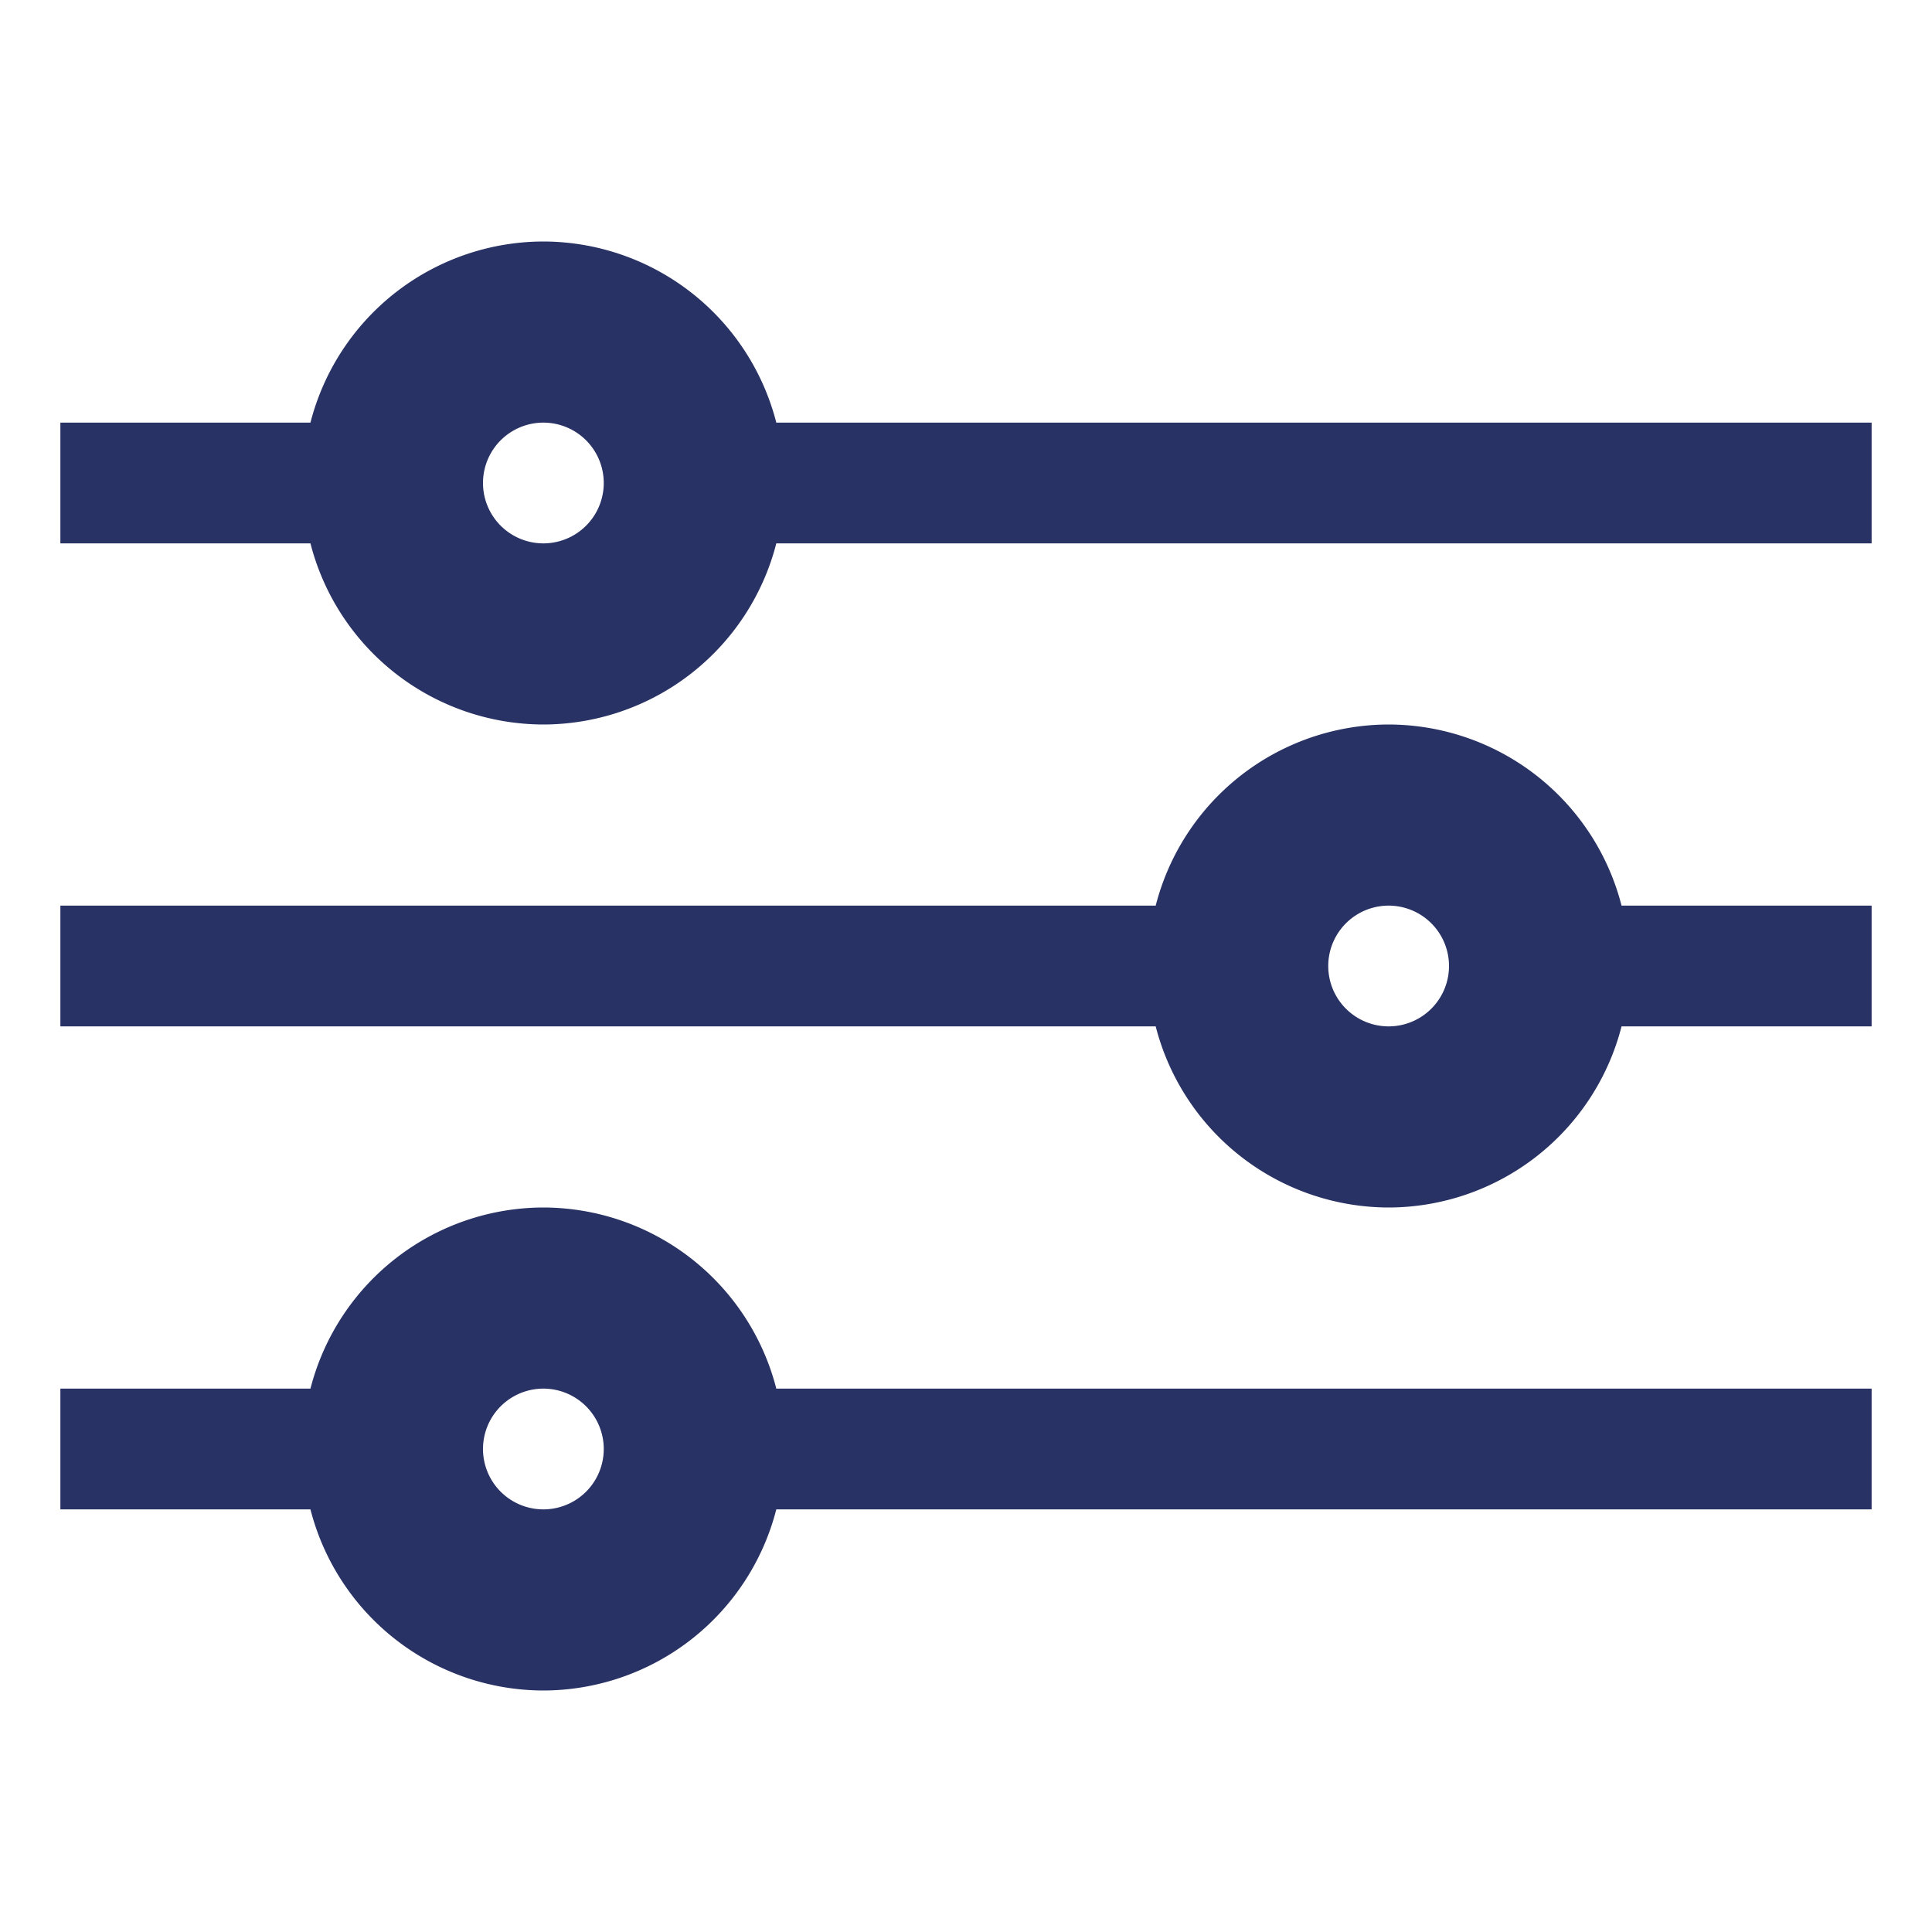 <svg xmlns="http://www.w3.org/2000/svg" viewBox="0 0 32 32"><path fill="#293264" d="M12.858 7A3.99 3.99 0 0 0 9 4a3.99 3.99 0 0 0-3.858 3H1v2h4.142A3.99 3.99 0 0 0 9 12a3.99 3.99 0 0 0 3.858-3H31V7H12.858zM9 9a1 1 0 1 1 0-2 1 1 0 0 1 0 2zm14 3a3.99 3.99 0 0 0-3.858 3H1v2h18.142A3.99 3.99 0 0 0 23 20a3.99 3.99 0 0 0 3.858-3H31v-2h-4.142A3.99 3.99 0 0 0 23 12zm0 5a1 1 0 1 1 0-2 1 1 0 0 1 0 2zM9 20a3.99 3.99 0 0 0-3.858 3H1v2h4.142A3.99 3.99 0 0 0 9 28a3.99 3.99 0 0 0 3.858-3H31v-2H12.858A3.99 3.99 0 0 0 9 20zm0 5a1 1 0 1 1 0-2 1 1 0 0 1 0 2z"/></svg>
